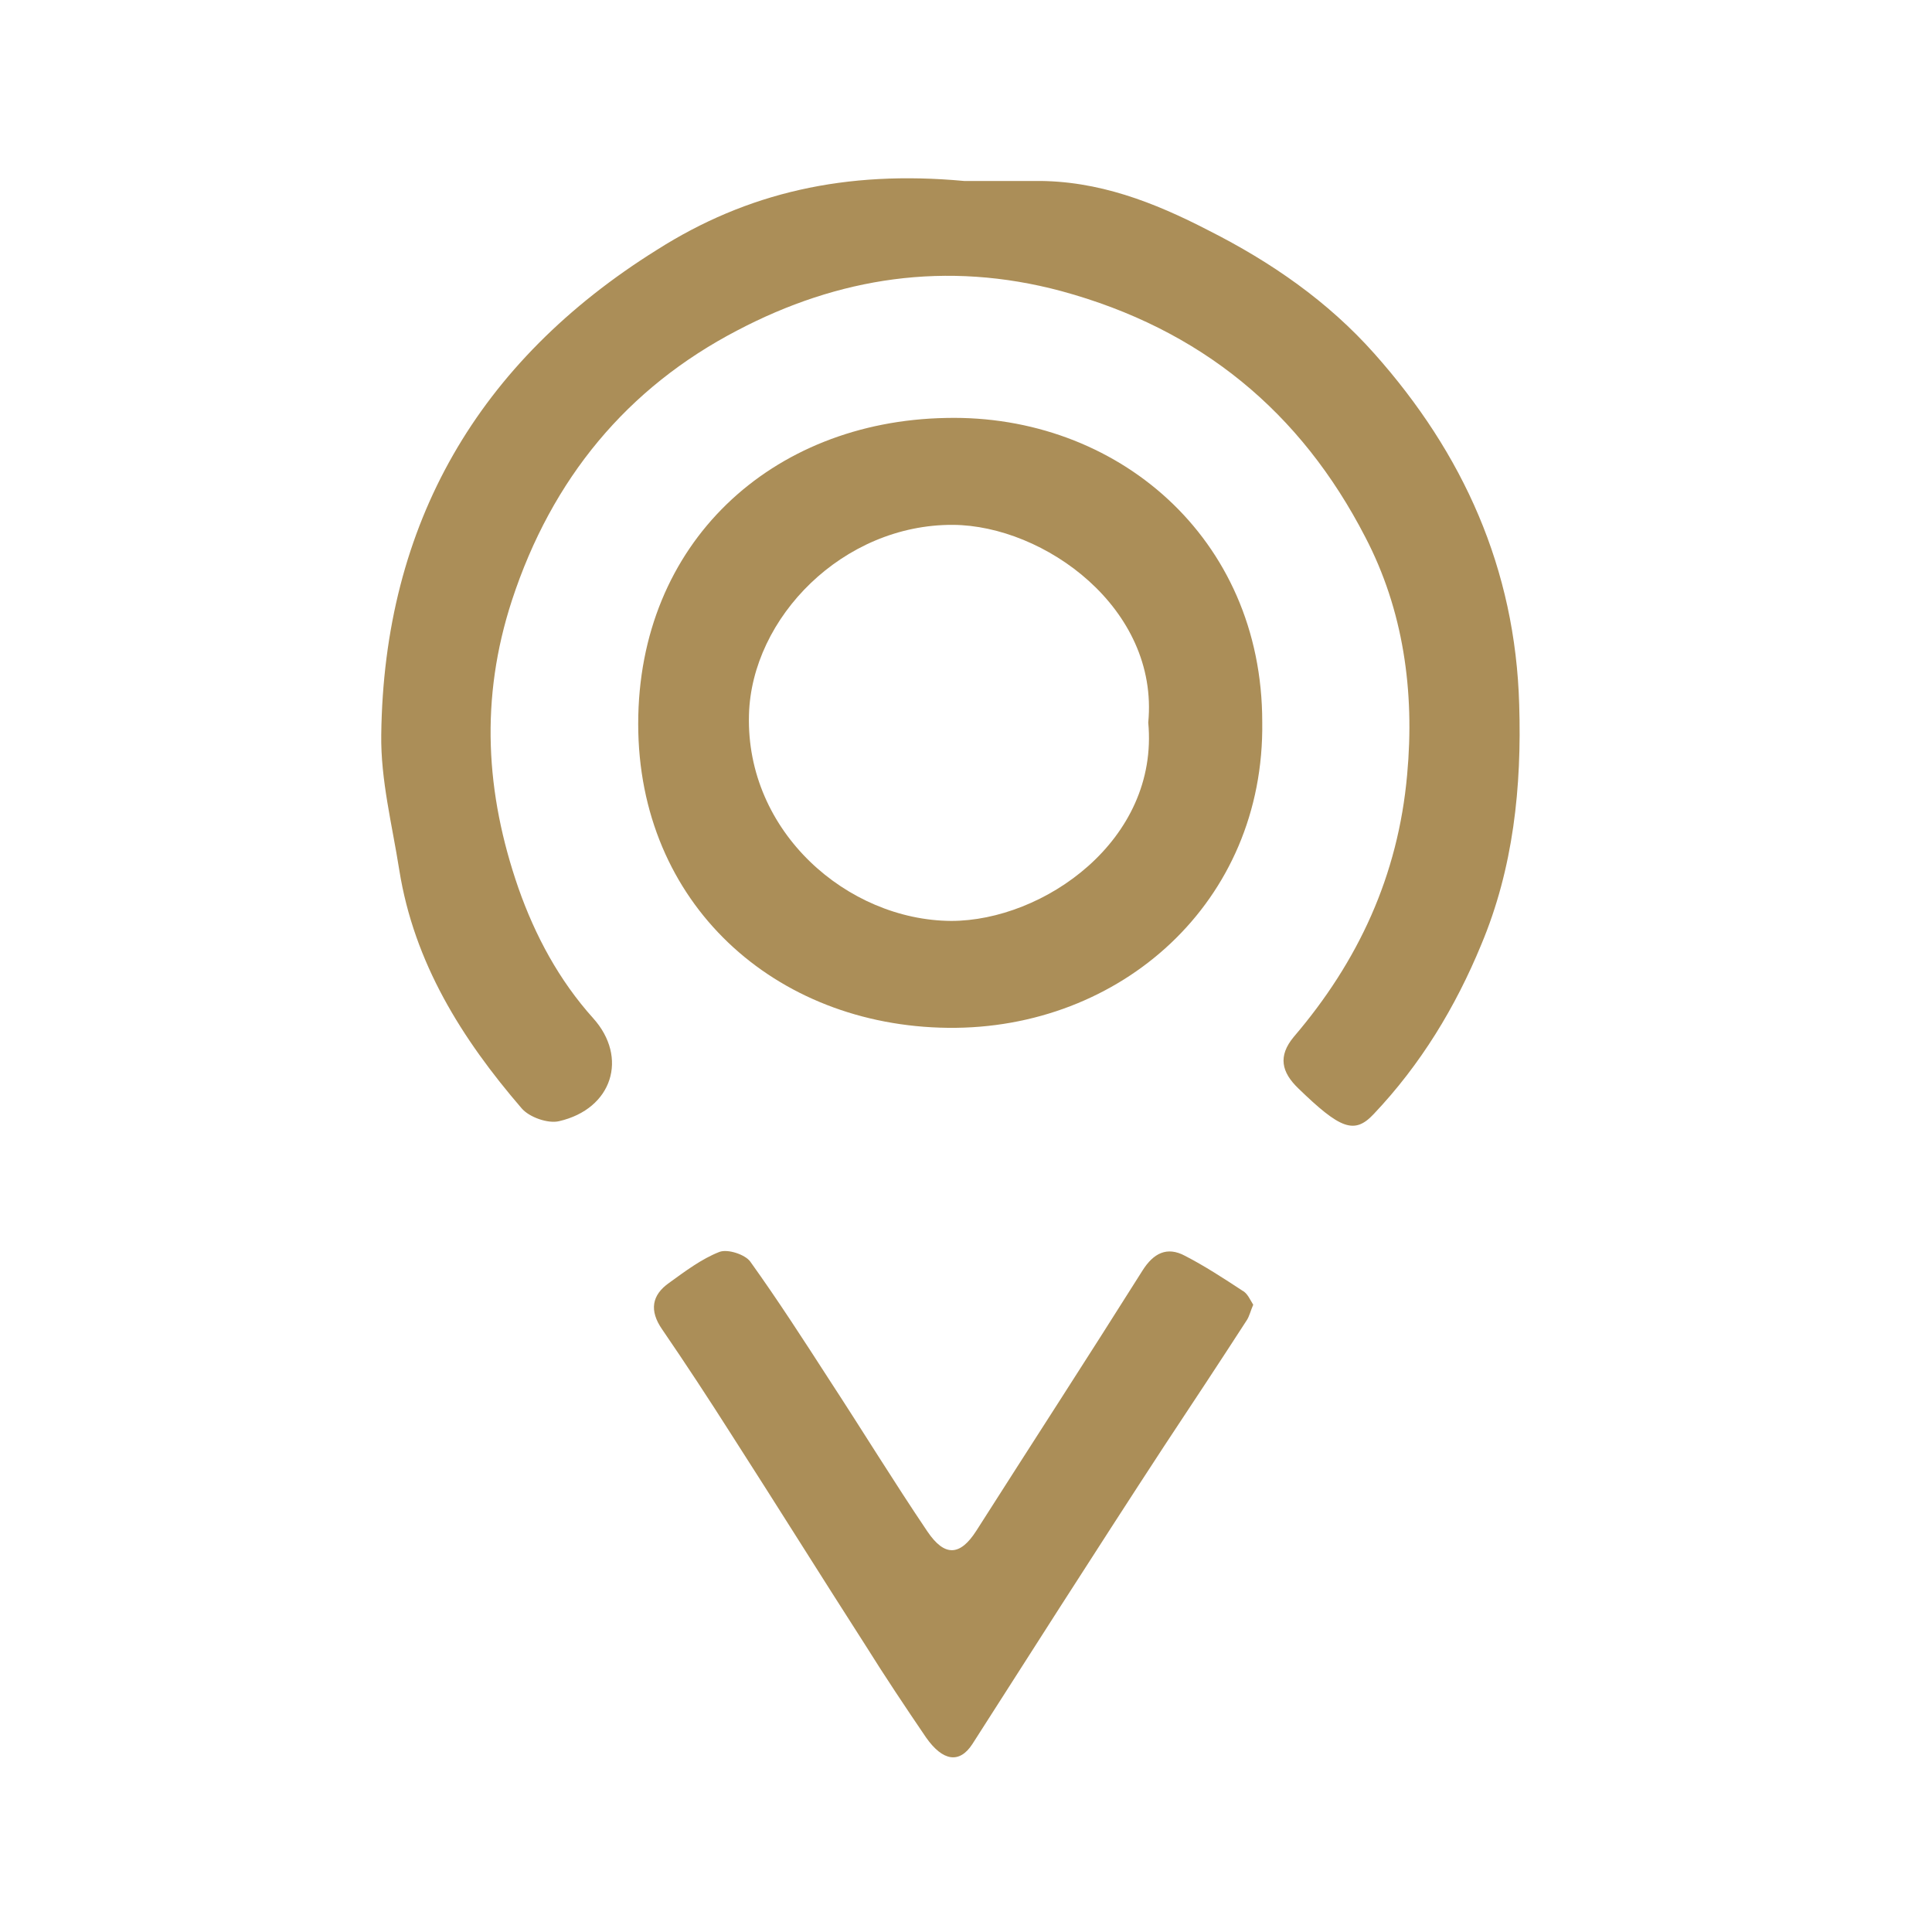 <?xml version="1.0" encoding="utf-8"?>
<!-- Generator: Adobe Illustrator 22.0.0, SVG Export Plug-In . SVG Version: 6.00 Build 0)  -->
<svg version="1.0" id="Слой_1" xmlns="http://www.w3.org/2000/svg" xmlns:xlink="http://www.w3.org/1999/xlink" x="0px" y="0px"
	 viewBox="0 0 300 300" enable-background="new 0 0 300 300" xml:space="preserve">
<g>
	<path fill="#AB8E58" d="M149.7,28.1c2.3,0,6.6,0,11,0c9.8-0.1,18.5,3.3,27,7.7c9.7,4.9,18.5,11,25.7,19.1
		c13.8,15.5,21.9,33.4,22.5,54.5c0.4,12.8-0.9,25.4-5.9,37.3c-4,9.7-9.4,18.6-16.7,26.3c-3,3.2-5.2,2.3-11.7-4c-2.6-2.5-3.2-5-0.7-8
		c10-11.7,16.2-25,17.6-40.7c1.2-13-0.6-25.6-6.5-36.9c-10-19.4-25.5-32.3-47.2-38.2c-17.9-4.8-34.7-2.1-50.3,6.1
		c-17.1,8.9-28.8,23-35,41.9c-5,15.3-4.1,30,1,44.7c2.6,7.4,6.3,14.3,11.6,20.2c5.5,6.1,3,14.1-5.3,16c-1.7,0.4-4.6-0.6-5.8-2
		c-9.3-10.8-16.7-22.6-19-37c-1.1-7-2.9-14-2.8-21c0.4-32.8,15.1-58,42.8-75.3C116,29.9,131.3,26.4,149.7,28.1z"/>
	<path fill="#AB8E58" d="M196,112.1c0.4,28-22,47.8-48.8,47.5c-26.9-0.3-48.1-19.3-48.1-47.2c0-28.1,20.7-47,47.8-47.5
		C173.3,64.3,196,83.4,196,112.1z M178.3,112.2c1.7-17.8-16.2-30.6-30.3-30.7c-17.1-0.1-31.3,14.4-31.7,29.5
		c-0.5,18.2,15.3,31.9,31.4,32C162,143,180,130.5,178.3,112.2z"/>
	<path fill="#AB8E58" d="M194.6,202.6c-0.4,0.9-0.6,1.8-1,2.4c-4.2,6.5-8.5,13-12.8,19.5c-5.5,8.4-10.9,16.8-16.3,25.2
		c-4.5,7-9,14.1-13.5,21.1c-2,3.1-4.6,2.7-7.2-1c-3.2-4.7-6.4-9.5-9.4-14.3c-7-10.9-13.8-21.8-20.8-32.7c-3.5-5.5-7.1-11-10.8-16.4
		c-2-2.9-1.6-5.3,1.1-7.2c2.5-1.8,5-3.7,7.8-4.8c1.3-0.5,4,0.4,4.8,1.5c4.3,6,8.3,12.2,12.3,18.4c5.1,7.8,10,15.8,15.2,23.5
		c2.7,4,5.1,3.8,7.6-0.1c8.6-13.5,17.3-26.9,25.8-40.4c1.7-2.7,3.8-3.8,6.6-2.3c3.1,1.6,6,3.5,8.9,5.4
		C193.7,200.8,194.1,201.8,194.6,202.6z"/>
</g>
</svg>
